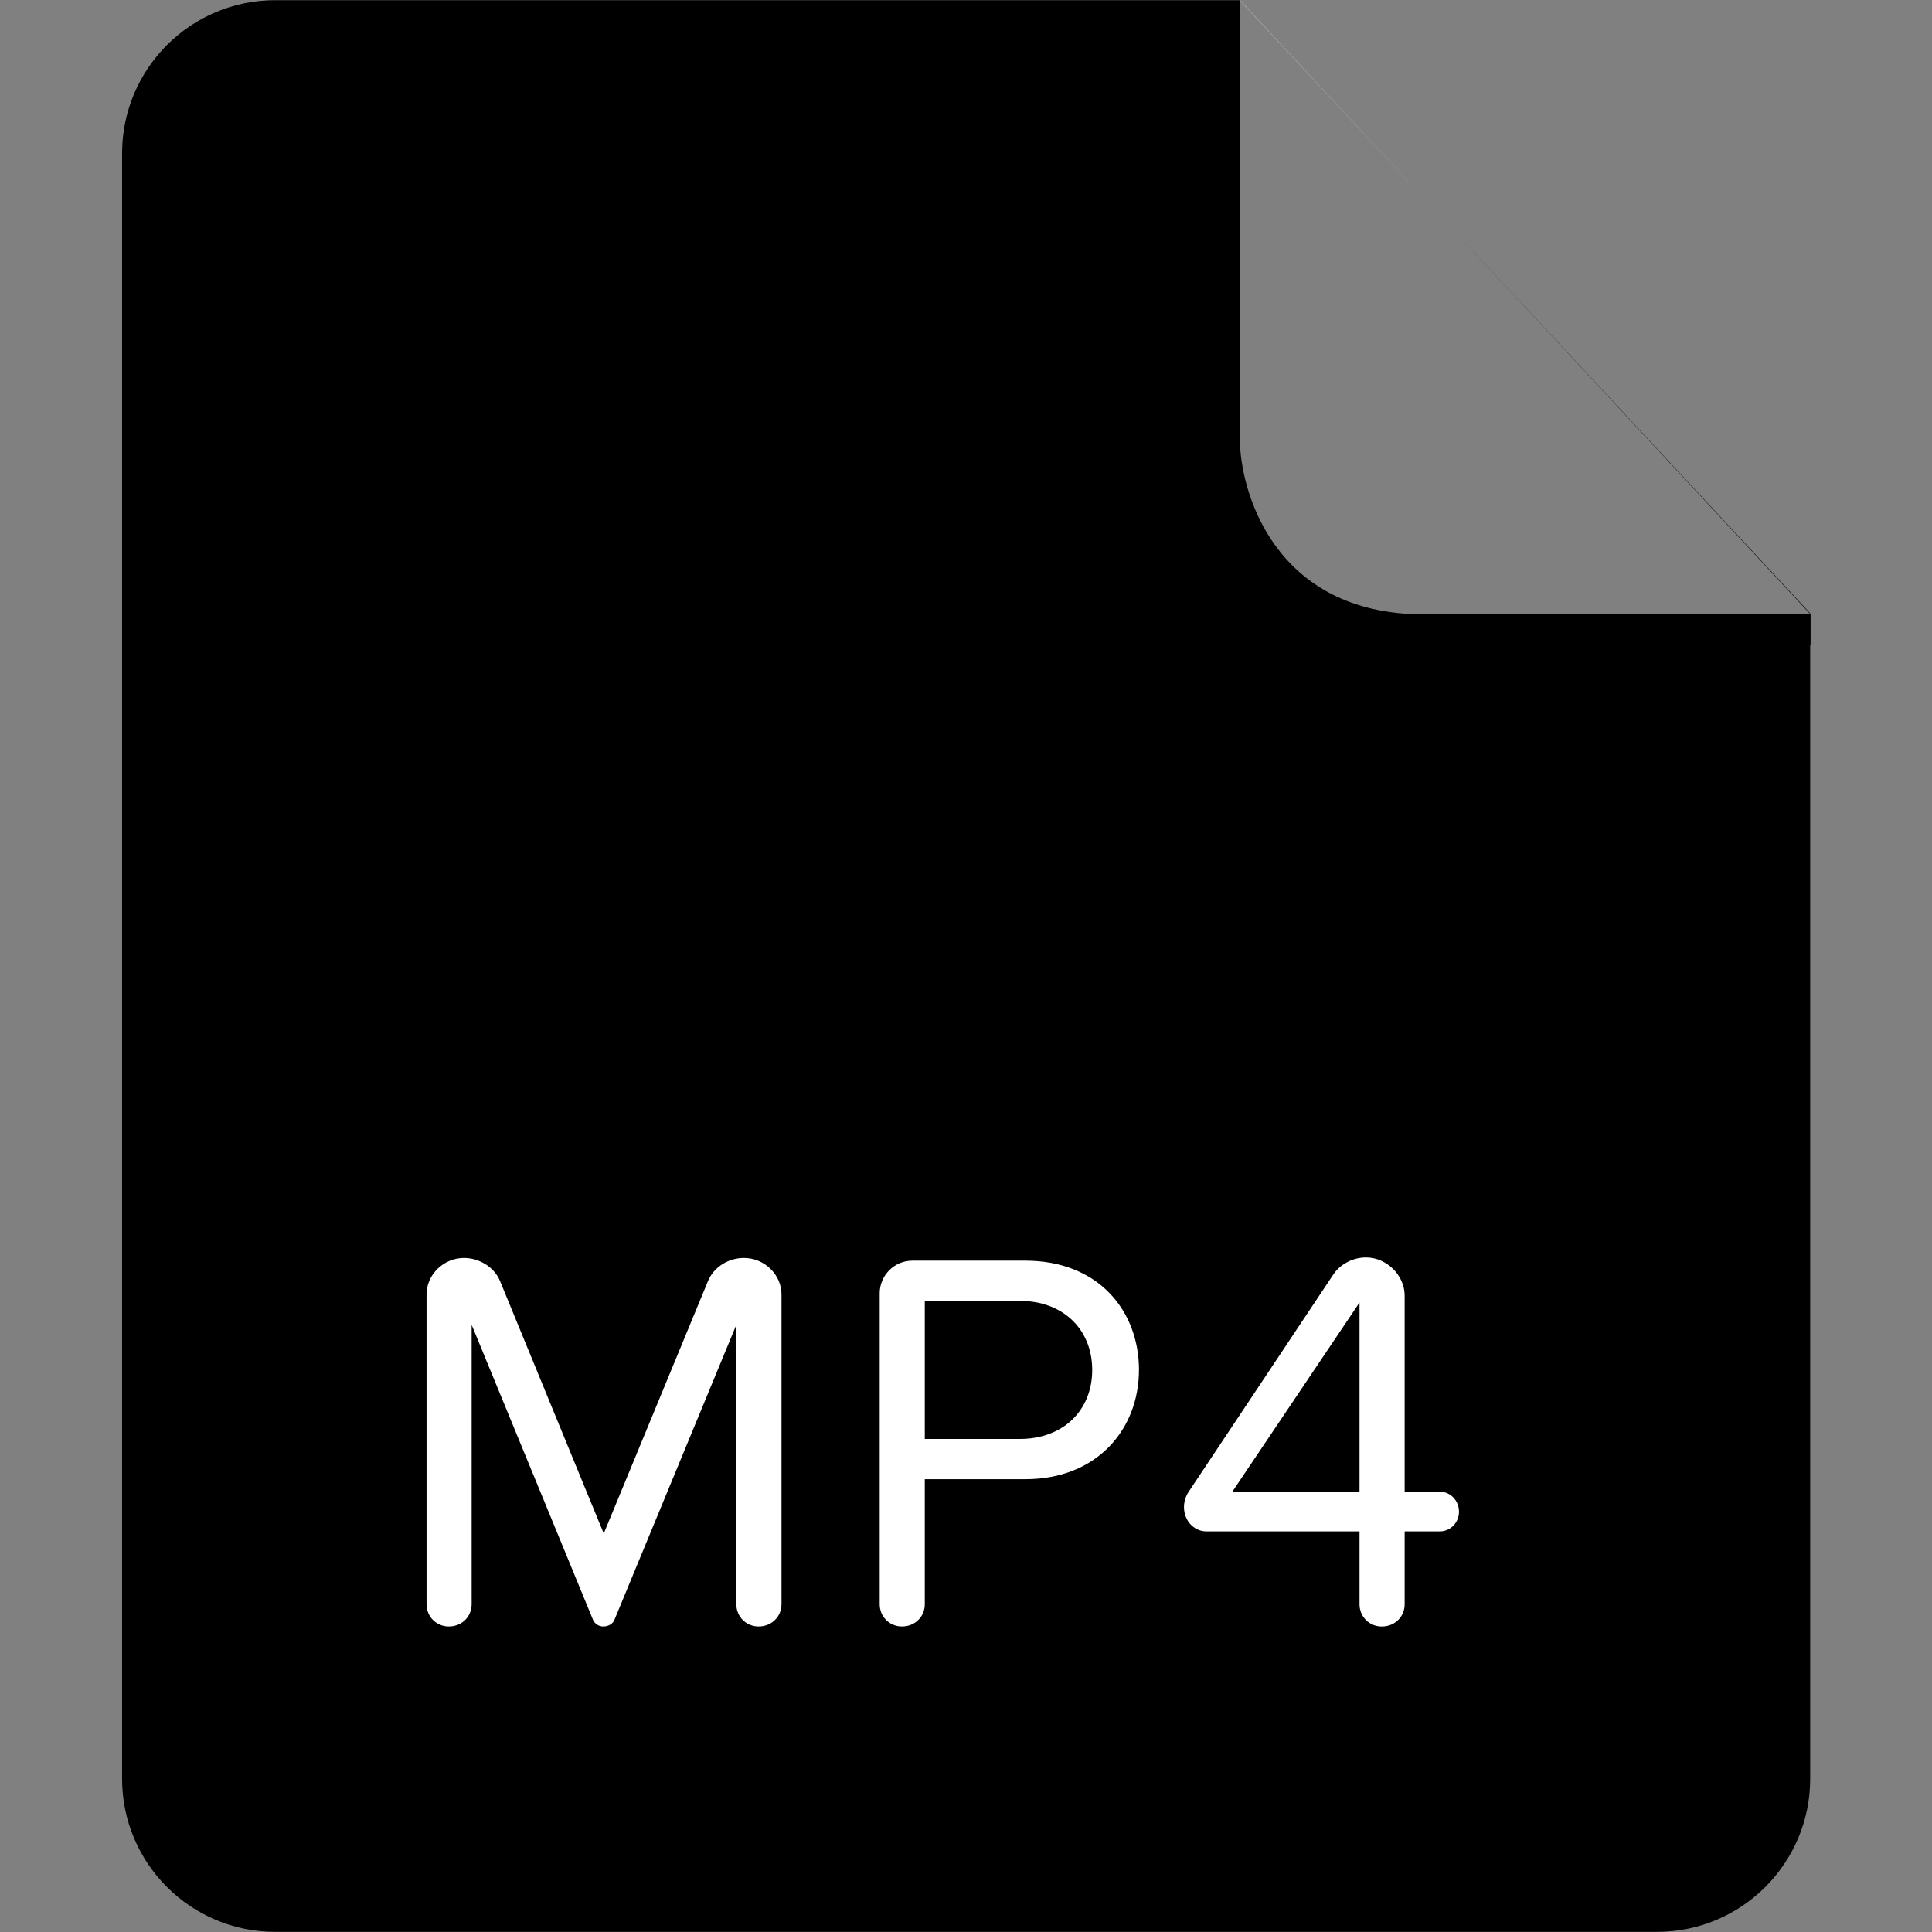 <!DOCTYPE svg PUBLIC "-//W3C//DTD SVG 1.1//EN" "http://www.w3.org/Graphics/SVG/1.1/DTD/svg11.dtd">
<!-- Uploaded to: SVG Repo, www.svgrepo.com, Transformed by: SVG Repo Mixer Tools -->
<svg width="800px" height="800px" viewBox="-4 0 64 64" xmlns="http://www.w3.org/2000/svg" fill="#000000">
<rect x="-4" y="0" width="64" height="64" fill="#808080" stroke="none"/>
<g id="SVGRepo_bgCarrier" stroke-width="0"/>
<g id="SVGRepo_tracerCarrier" stroke-linecap="round" stroke-linejoin="round"/>
<g id="SVGRepo_iconCarrier"> <g fill-rule="evenodd" clip-rule="evenodd"> <path d="M5.116.006c-2.801 0-5.072 2.272-5.072 5.074v53.841c0 2.803 2.271 5.074 5.072 5.074h45.775c2.801 0 5.074-2.271 5.074-5.074v-38.605l-18.903-20.31h-31.946z" fill="#000000"/> <path d="M55.977 20.352v1h-12.799s-6.312-1.26-6.129-6.707c0 0 .208 5.707 6.004 5.707h12.924z" fill="#000000"/> <path d="M37.074 0v14.561c0 1.656 1.104 5.791 6.104 5.791h12.799l-18.903-20.352z" opacity=".5" fill="#ffffff"/> </g> <path d="M21.13 53.879c-.414 0-.738-.324-.738-.738v-9.254l-4.033 9.759c-.054.144-.198.233-.378.233-.144 0-.288-.09-.342-.233l-4.015-9.759v9.254c0 .414-.324.738-.756.738-.414 0-.738-.324-.738-.738v-10.263c0-.648.558-1.206 1.243-1.206.486 0 .99.288 1.188.756l3.439 8.372 3.457-8.372c.198-.468.684-.756 1.188-.756.684 0 1.243.558 1.243 1.206v10.263c-.002.414-.326.738-.758.738zm8.836-4.879h-3.331v4.141c0 .414-.324.738-.756.738-.414 0-.738-.324-.738-.738v-10.299c0-.594.486-1.081 1.081-1.081h3.745c2.413 0 3.763 1.657 3.763 3.619-.001 1.964-1.387 3.62-3.764 3.62zm-.18-5.906h-3.151v4.573h3.151c1.422 0 2.395-.936 2.395-2.287 0-1.349-.973-2.286-2.395-2.286zm13.915 7.635h-1.17v2.413c0 .414-.324.738-.757.738-.414 0-.738-.324-.738-.738v-2.413h-5.077c-.378 0-.738-.324-.738-.81 0-.162.053-.342.144-.486l4.807-7.22c.234-.342.648-.558 1.081-.558.684 0 1.278.594 1.278 1.26v6.5h1.17c.342 0 .63.288.63.667 0 .358-.289.647-.63.647zm-2.665-7.581l-4.213 6.266h4.213v-6.266z" fill="#ffffff"/> </g>
</svg>
